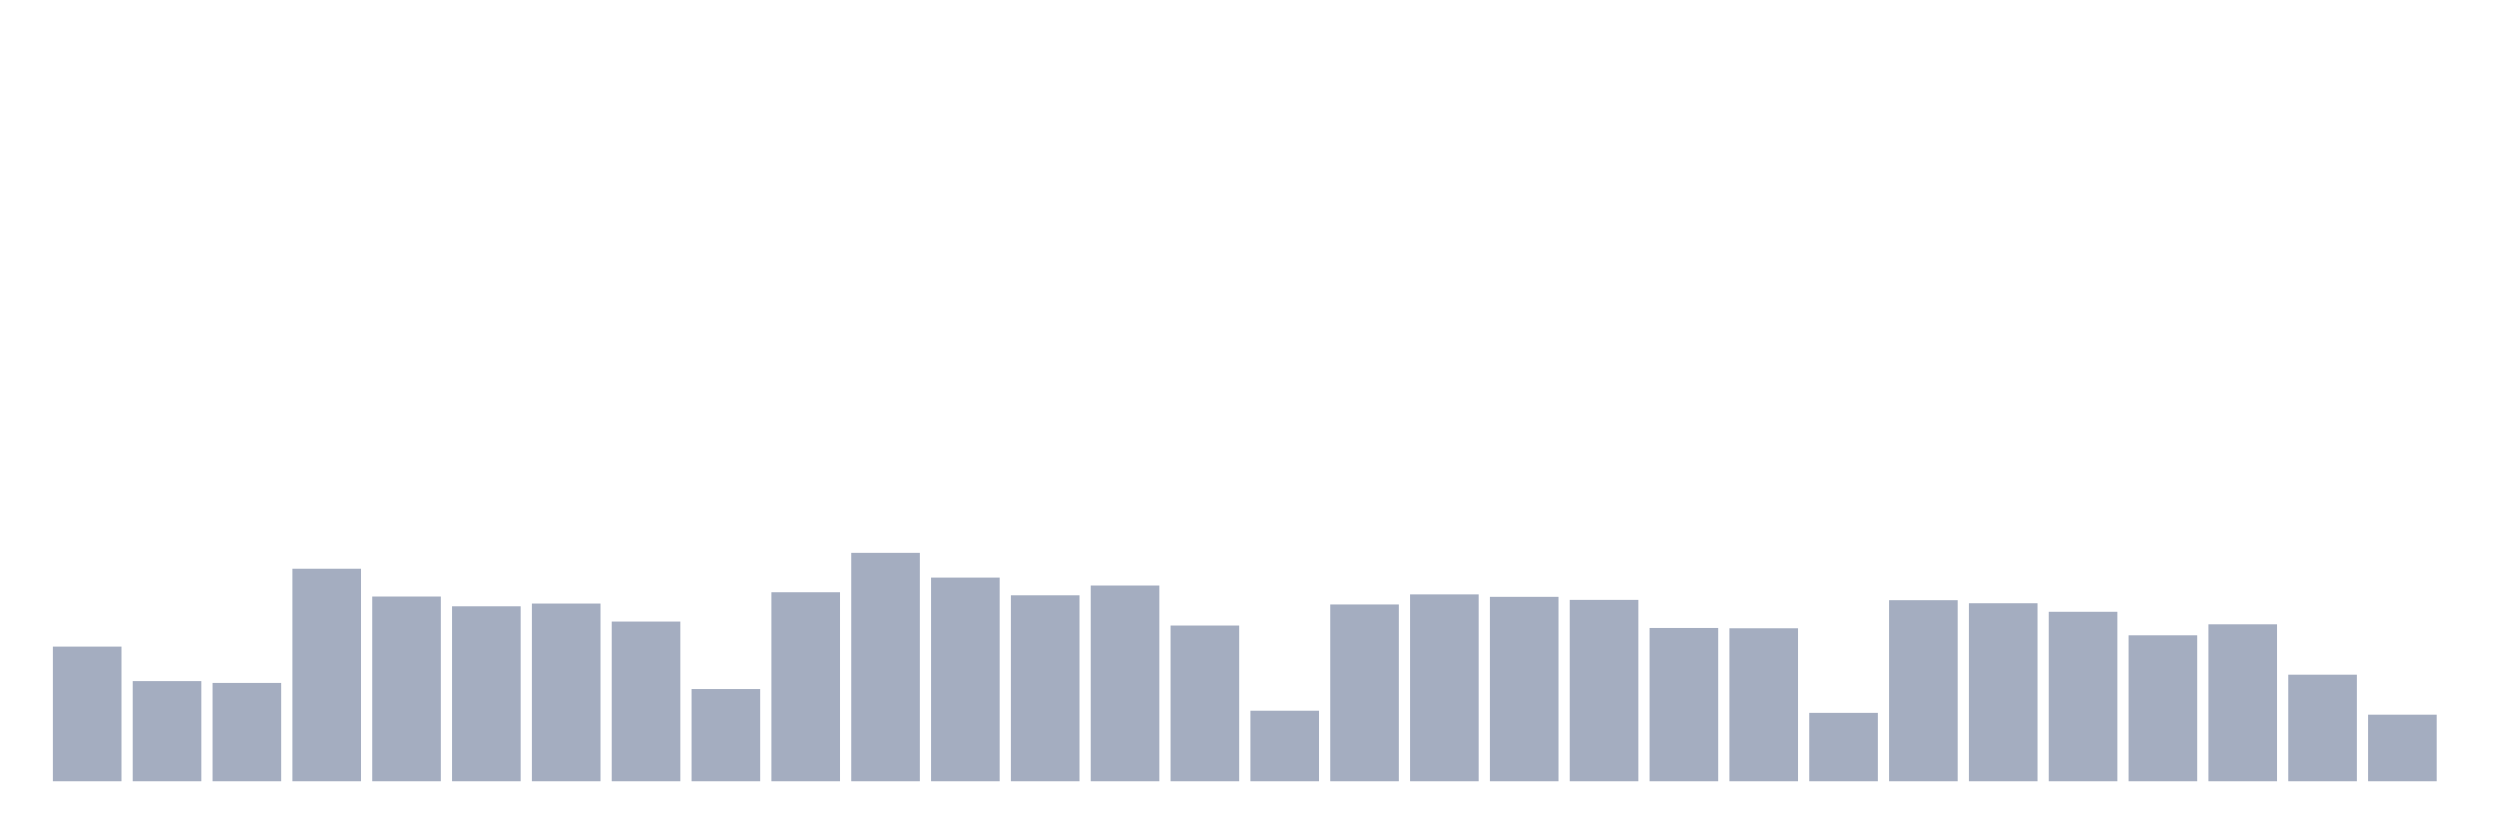 <svg xmlns="http://www.w3.org/2000/svg" viewBox="0 0 480 160"><g transform="translate(10,10)"><rect class="bar" x="0.153" width="13.175" y="114.146" height="25.854" fill="rgb(164,173,192)"></rect><rect class="bar" x="15.482" width="13.175" y="120.771" height="19.229" fill="rgb(164,173,192)"></rect><rect class="bar" x="30.81" width="13.175" y="121.122" height="18.878" fill="rgb(164,173,192)"></rect><rect class="bar" x="46.138" width="13.175" y="99.196" height="40.804" fill="rgb(164,173,192)"></rect><rect class="bar" x="61.466" width="13.175" y="104.531" height="35.469" fill="rgb(164,173,192)"></rect><rect class="bar" x="76.794" width="13.175" y="106.407" height="33.593" fill="rgb(164,173,192)"></rect><rect class="bar" x="92.123" width="13.175" y="105.879" height="34.121" fill="rgb(164,173,192)"></rect><rect class="bar" x="107.451" width="13.175" y="109.338" height="30.662" fill="rgb(164,173,192)"></rect><rect class="bar" x="122.779" width="13.175" y="122.295" height="17.705" fill="rgb(164,173,192)"></rect><rect class="bar" x="138.107" width="13.175" y="103.71" height="36.29" fill="rgb(164,173,192)"></rect><rect class="bar" x="153.436" width="13.175" y="96.147" height="43.853" fill="rgb(164,173,192)"></rect><rect class="bar" x="168.764" width="13.175" y="100.896" height="39.104" fill="rgb(164,173,192)"></rect><rect class="bar" x="184.092" width="13.175" y="104.296" height="35.704" fill="rgb(164,173,192)"></rect><rect class="bar" x="199.42" width="13.175" y="102.42" height="37.58" fill="rgb(164,173,192)"></rect><rect class="bar" x="214.748" width="13.175" y="110.101" height="29.899" fill="rgb(164,173,192)"></rect><rect class="bar" x="230.077" width="13.175" y="126.457" height="13.543" fill="rgb(164,173,192)"></rect><rect class="bar" x="245.405" width="13.175" y="106.055" height="33.945" fill="rgb(164,173,192)"></rect><rect class="bar" x="260.733" width="13.175" y="104.121" height="35.879" fill="rgb(164,173,192)"></rect><rect class="bar" x="276.061" width="13.175" y="104.59" height="35.41" fill="rgb(164,173,192)"></rect><rect class="bar" x="291.39" width="13.175" y="105.176" height="34.824" fill="rgb(164,173,192)"></rect><rect class="bar" x="306.718" width="13.175" y="110.57" height="29.43" fill="rgb(164,173,192)"></rect><rect class="bar" x="322.046" width="13.175" y="110.628" height="29.372" fill="rgb(164,173,192)"></rect><rect class="bar" x="337.374" width="13.175" y="126.868" height="13.132" fill="rgb(164,173,192)"></rect><rect class="bar" x="352.702" width="13.175" y="105.235" height="34.765" fill="rgb(164,173,192)"></rect><rect class="bar" x="368.031" width="13.175" y="105.821" height="34.179" fill="rgb(164,173,192)"></rect><rect class="bar" x="383.359" width="13.175" y="107.462" height="32.538" fill="rgb(164,173,192)"></rect><rect class="bar" x="398.687" width="13.175" y="111.977" height="28.023" fill="rgb(164,173,192)"></rect><rect class="bar" x="414.015" width="13.175" y="109.866" height="30.134" fill="rgb(164,173,192)"></rect><rect class="bar" x="429.344" width="13.175" y="119.539" height="20.461" fill="rgb(164,173,192)"></rect><rect class="bar" x="444.672" width="13.175" y="127.219" height="12.781" fill="rgb(164,173,192)"></rect></g></svg>